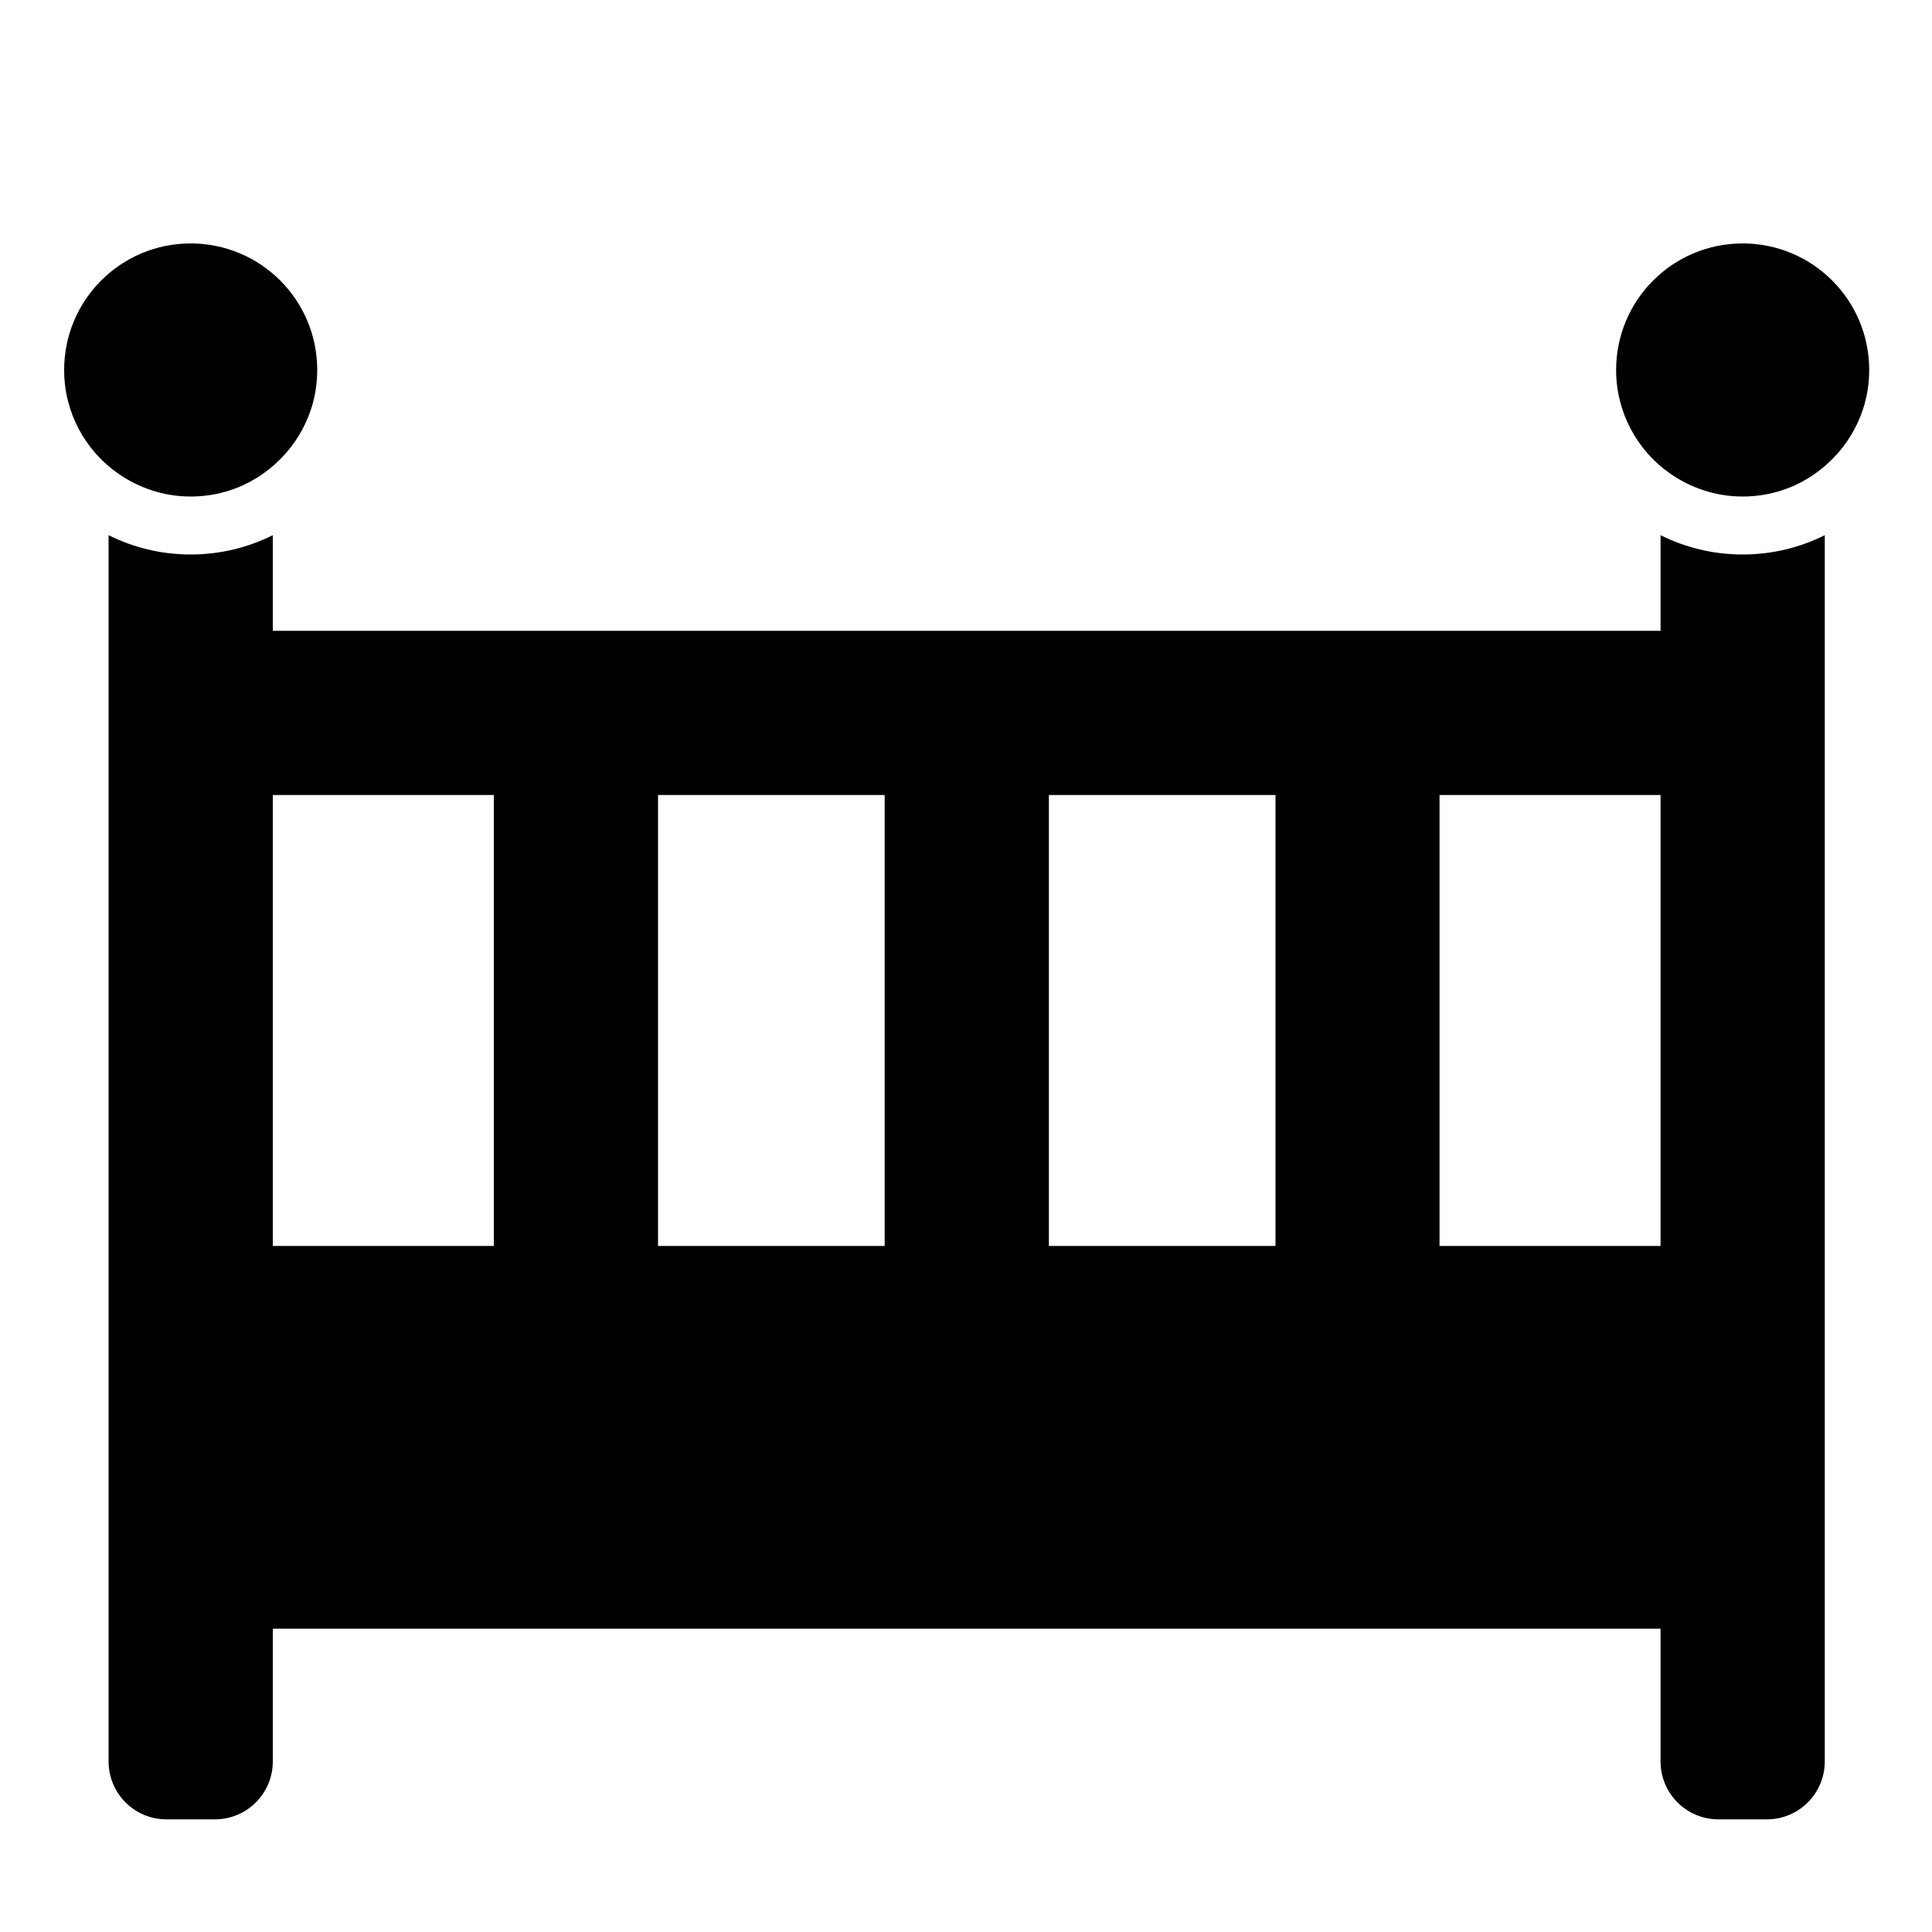 <?xml version="1.0" encoding="utf-8"?>
<!-- Generator: Adobe Illustrator 18.1.1, SVG Export Plug-In . SVG Version: 6.00 Build 0)  -->
<svg version="1.1" id="Capa_1" xmlns="http://www.w3.org/2000/svg" xmlns:xlink="http://www.w3.org/1999/xlink" x="0px" y="0px"
	 width="1000px" height="1000px" viewBox="0 0 1000 1000" enable-background="new 0 0 1000 1000" xml:space="preserve">
<g>
	<path d="M902,287c-15.3,0-29.7-3.6-42.5-10v49.5H141.2V277c-12.8,6.4-27.2,10-42.5,10c-15.3,0-29.7-3.6-42.5-10v634.7
		c0,16.6,13.4,30,30,30h25c16.6,0,30-13.4,30-30V843h718.3v68.7c0,16.6,13.4,30,30,30h25c16.6,0,30-13.4,30-30V277
		C931.7,283.4,917.3,287,902,287z M542.9,411.5h117.3v233.4H542.9V411.5z M457.9,644.9H340.6V411.5h117.3V644.9z M141.2,411.5h114.4
		v233.4H141.2V411.5z M745.1,644.9V411.5h114.4v233.4H745.1z"/>
	<g>
		<path d="M98.7,126c-36.2,0-65.5,29.3-65.5,65.5c0,22.1,11,41.7,27.8,53.5c10.7,7.5,23.7,12,37.7,12c14.1,0,27.1-4.4,37.7-12
			c16.8-11.9,27.8-31.4,27.8-53.5C164.2,155.3,134.9,126,98.7,126z"/>
		<path d="M902,126c-36.2,0-65.5,29.3-65.5,65.5c0,22.1,11,41.7,27.8,53.5c10.7,7.5,23.7,12,37.7,12s27.1-4.4,37.7-12
			c16.8-11.9,27.8-31.4,27.8-53.5C967.5,155.3,938.2,126,902,126z"/>
	</g>
</g>
</svg>
